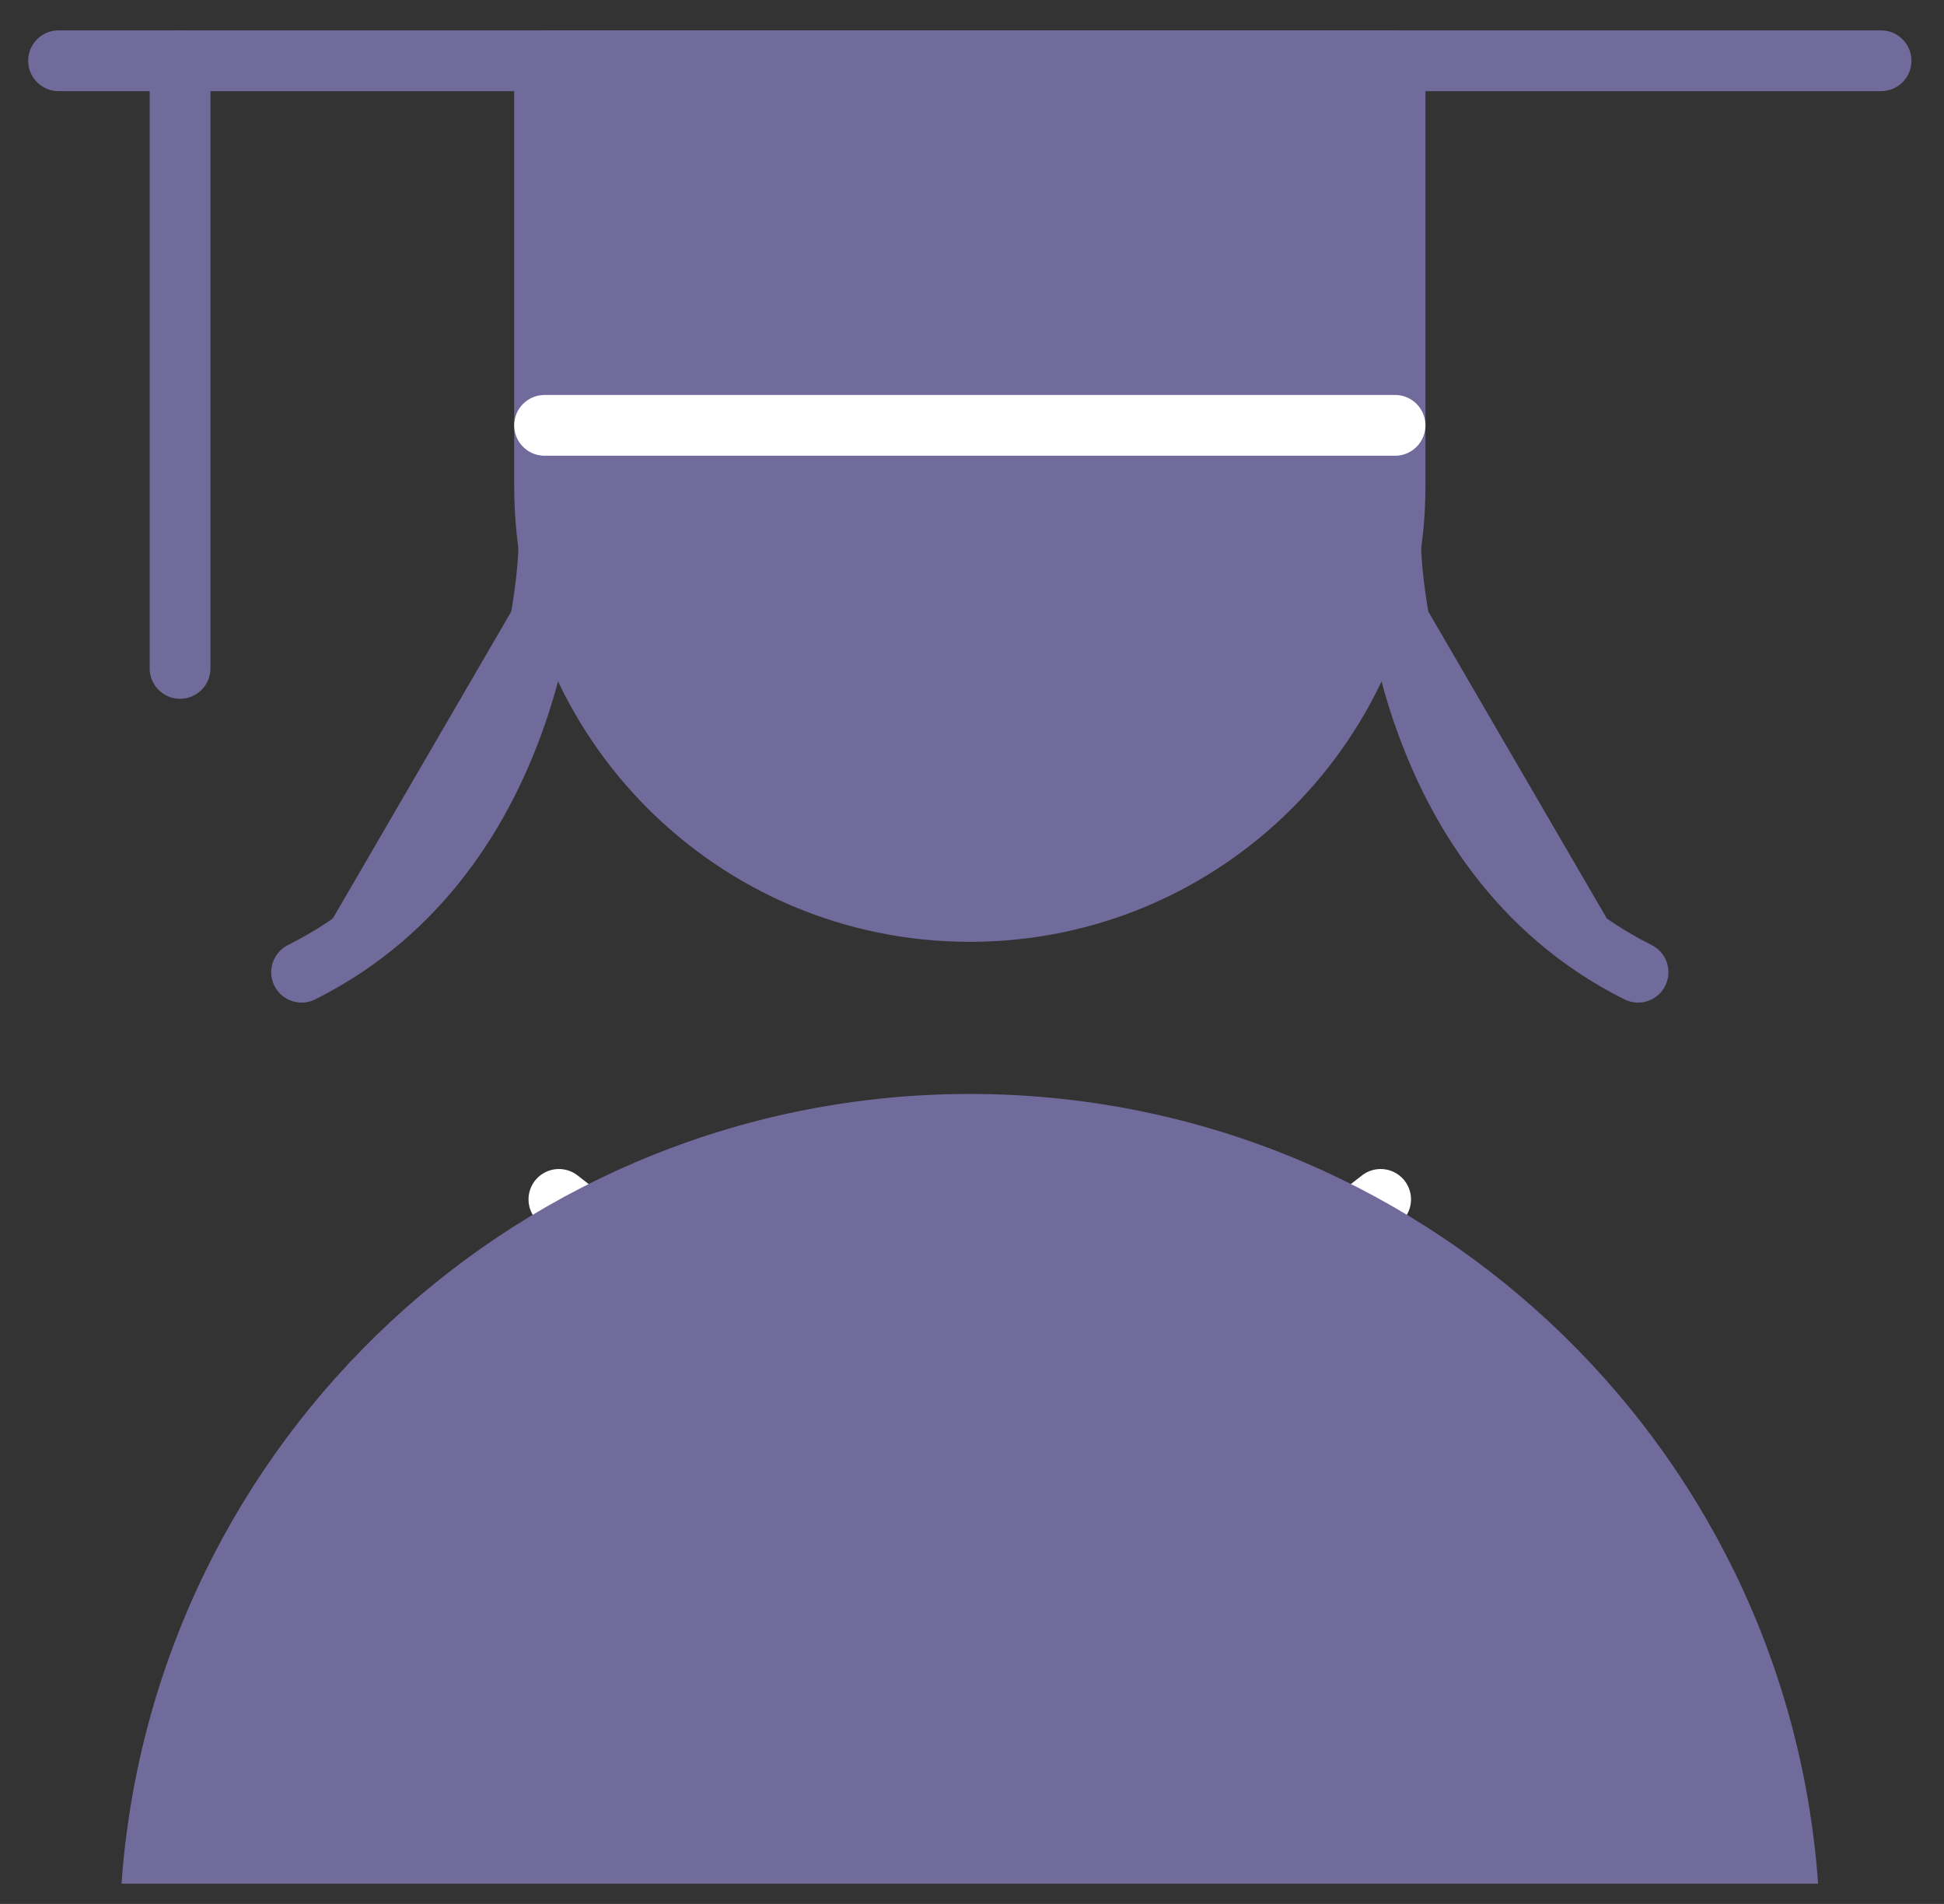 <svg xmlns:xlink="http://www.w3.org/1999/xlink" xmlns="http://www.w3.org/2000/svg" width="48" height="47" viewBox="0 0 48 47" fill="none">
<rect x="0" y="0" width="48" height="47" fill="#333333" stroke="none"/>
<path fill-rule="evenodd" clip-rule="evenodd" d="M34.446 12C34.446 17.799 29.745 22.5 23.946 22.5C18.147 22.5 13.446 17.799 13.446 12V1.5H34.446V12Z" fill="#706B9B" stroke="#706B9B" stroke-width="1.5" stroke-linecap="round" stroke-linejoin="round"/>
<path fill-rule="evenodd" clip-rule="evenodd" d="M1.446 1.5H46.446H1.446Z" fill="#706B9B"/>
<path d="M1.446 1.5H46.446" stroke="#706B9B" stroke-width="1.5" stroke-linecap="round" stroke-linejoin="round"/>
<path fill-rule="evenodd" clip-rule="evenodd" d="M13.446 10.5H34.446H13.446Z" fill="#706B9B"/>
<path d="M13.446 10.5H34.446" stroke="white" stroke-width="1.5" stroke-linecap="round" stroke-linejoin="round"/>
<path fill-rule="evenodd" clip-rule="evenodd" d="M4.446 1.5V16.5V1.5Z" fill="#706B9B"/>
<path d="M4.446 1.5V16.5" stroke="#706B9B" stroke-width="1.5" stroke-linecap="round" stroke-linejoin="round"/>
<path fill-rule="evenodd" clip-rule="evenodd" d="M13.8 29.608L23.946 37.5L34.09 29.608" fill="#706B9B"/>
<path d="M13.8 29.608L23.946 37.5L34.09 29.608" stroke="white" stroke-width="1.5" stroke-linecap="round" stroke-linejoin="round"/>
<path fill-rule="evenodd" clip-rule="evenodd" d="M44.892 46.5C44.103 35.514 34.96 27.005 23.946 27.005C12.932 27.005 3.789 35.514 3 46.5" fill="#706B9B"/>
<path fill-rule="evenodd" clip-rule="evenodd" d="M13.552 13.5C13.552 13.5 13.446 21 7.446 24L13.552 13.5Z" fill="#706B9B"/>
<path d="M13.552 13.5C13.552 13.5 13.446 21 7.446 24" stroke="#706B9B" stroke-width="1.5" stroke-linecap="round" stroke-linejoin="round"/>
<path fill-rule="evenodd" clip-rule="evenodd" d="M34.338 13.5C34.338 13.5 34.446 21 40.446 24L34.338 13.5Z" fill="#706B9B"/>
<path d="M34.338 13.5C34.338 13.5 34.446 21 40.446 24" stroke="#706B9B" stroke-width="1.5" stroke-linecap="round" stroke-linejoin="round"/>
</svg>